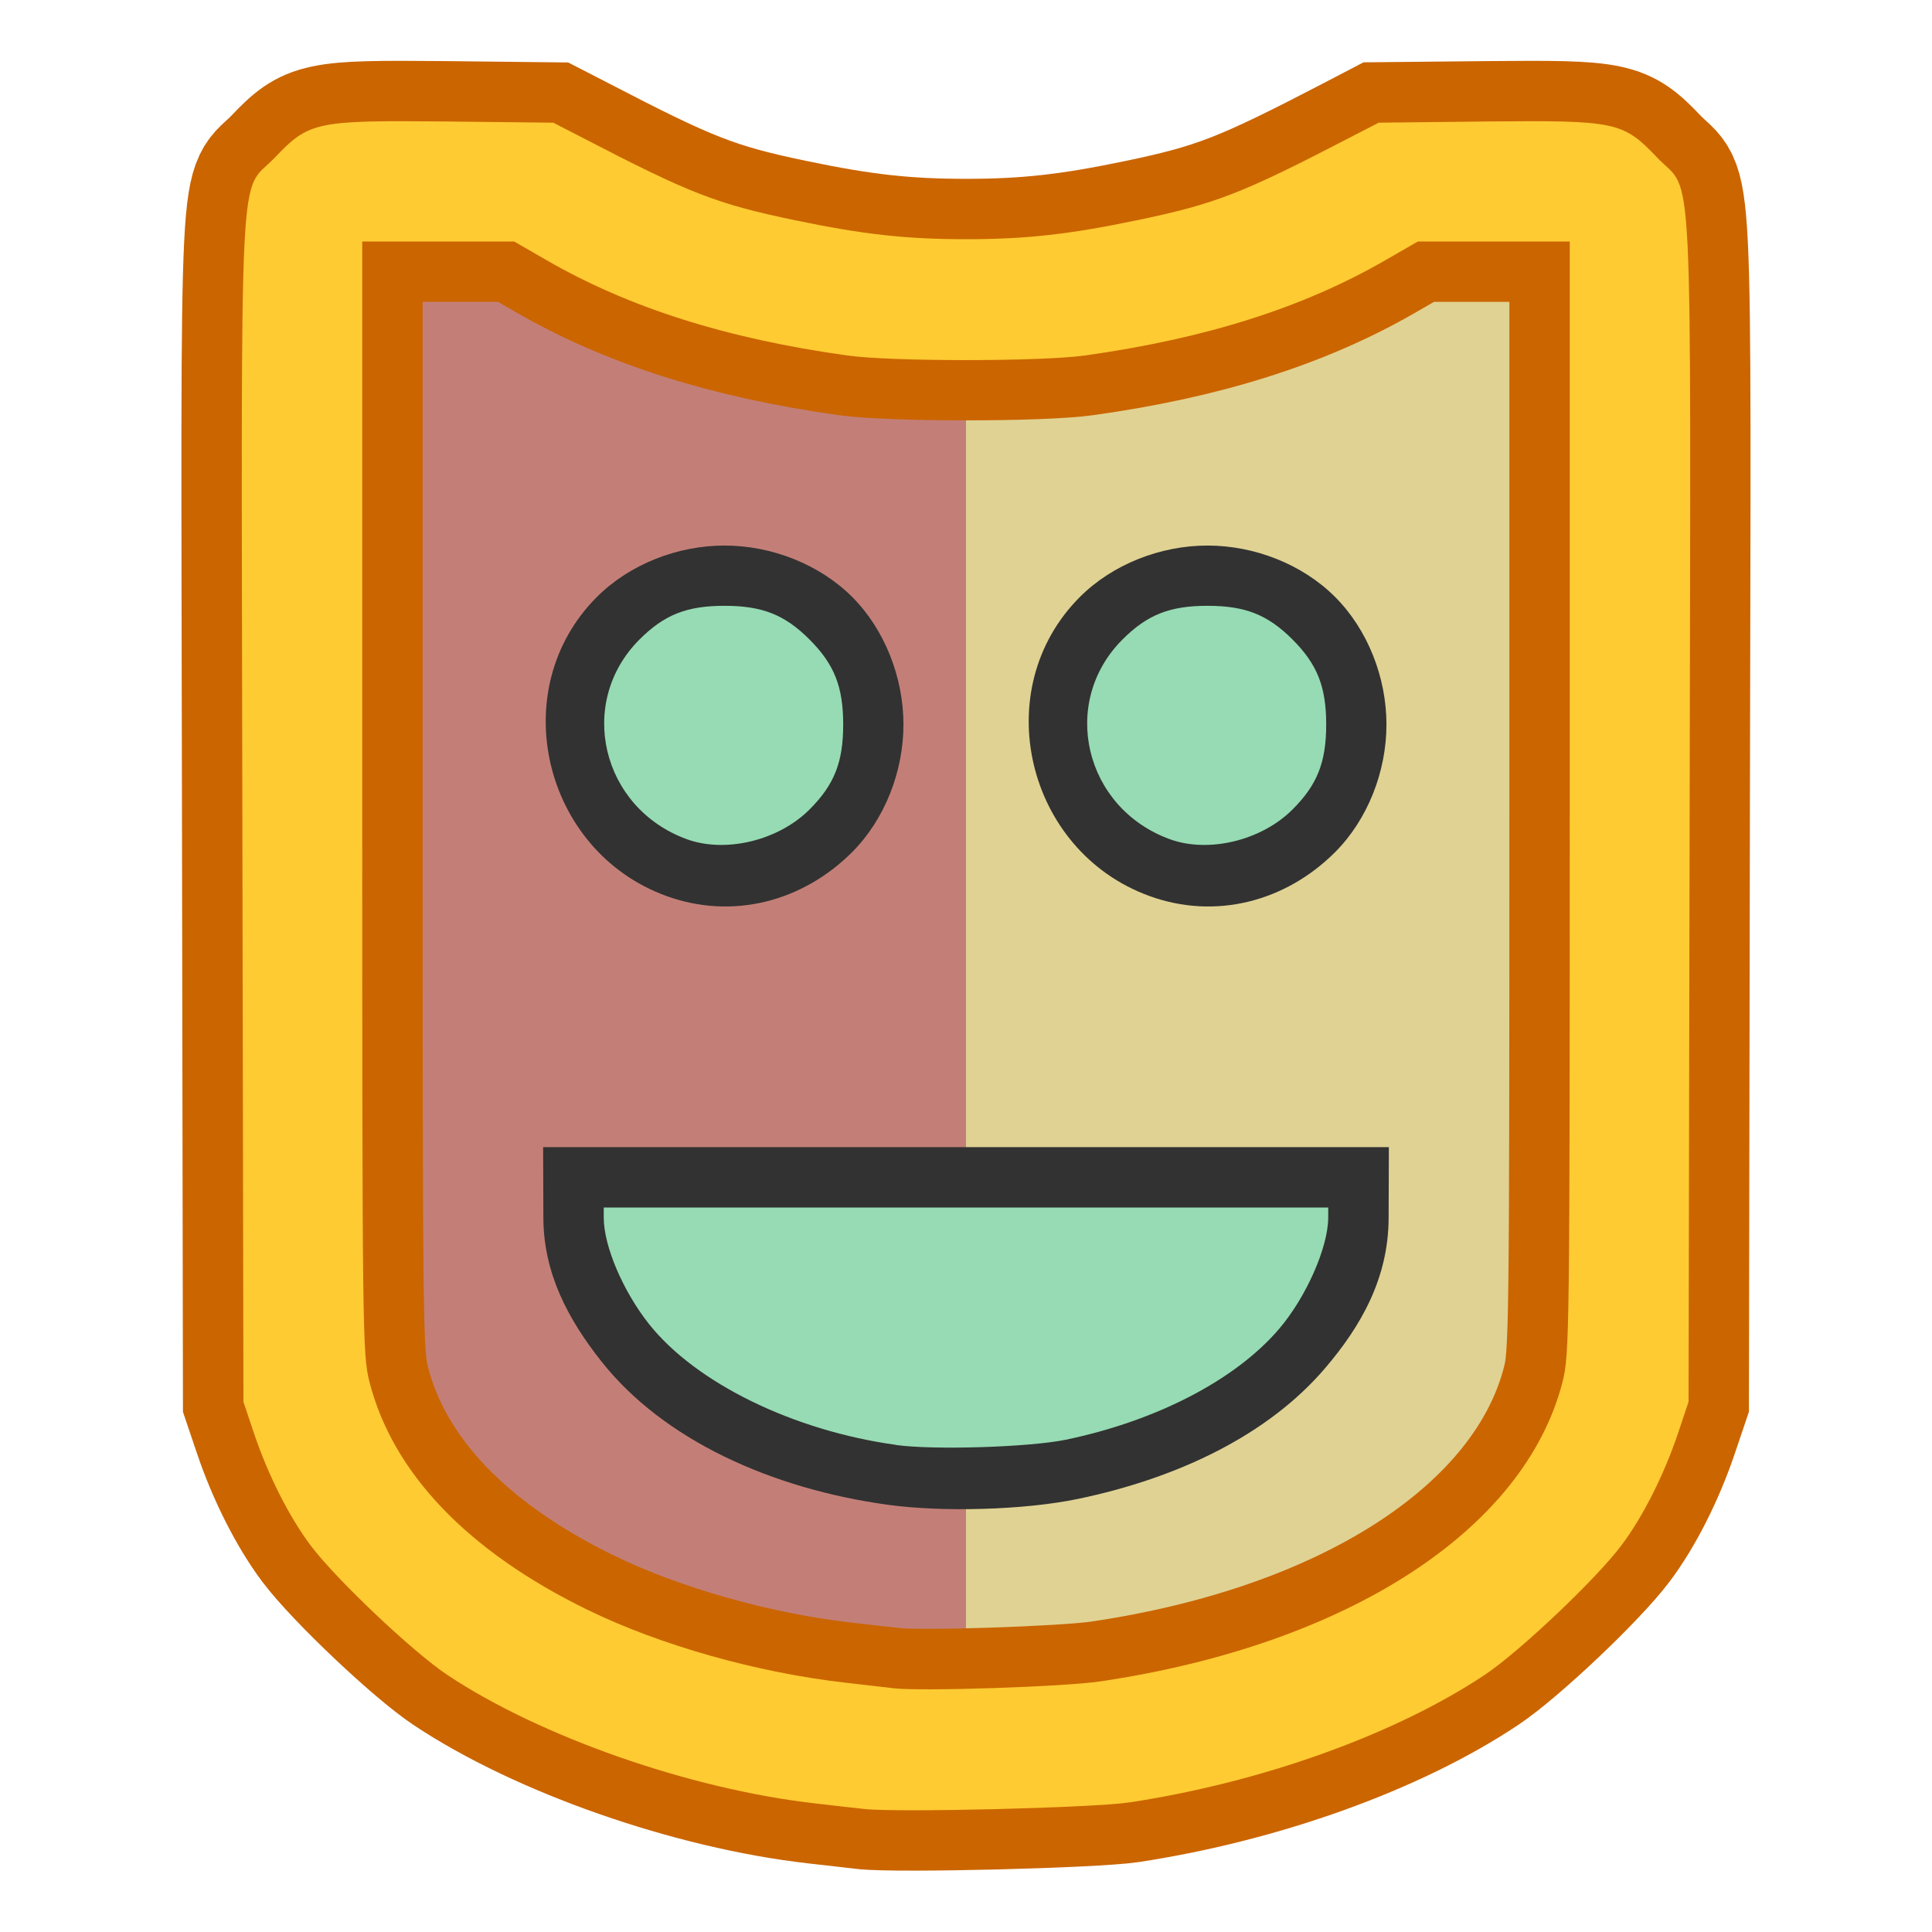 <?xml version="1.0" encoding="UTF-8" standalone="no"?>
<!-- Created with Inkscape (http://www.inkscape.org/) -->

<svg
   version="1.1"
   id="svg2"
   width="1600"
   height="1600"
   viewBox="0 0 1600 1600"
   sodipodi:docname="mask_face_sets_boundary.svg"
   inkscape:version="1.4 (86a8ad7, 2024-10-11)"
   xml:space="preserve"
   xmlns:inkscape="http://www.inkscape.org/namespaces/inkscape"
   xmlns:sodipodi="http://sodipodi.sourceforge.net/DTD/sodipodi-0.dtd"
   xmlns="http://www.w3.org/2000/svg"
   xmlns:svg="http://www.w3.org/2000/svg"
   xmlns:rdf="http://www.w3.org/1999/02/22-rdf-syntax-ns#"
   xmlns:cc="http://creativecommons.org/ns#"
   xmlns:dc="http://purl.org/dc/elements/1.1/"><defs
     id="defs6" /><sodipodi:namedview
     pagecolor="#808080"
     bordercolor="#666666"
     borderopacity="1"
     objecttolerance="10"
     gridtolerance="10"
     guidetolerance="10"
     inkscape:pageopacity="0"
     inkscape:pageshadow="2"
     inkscape:window-width="2560"
     inkscape:window-height="1009"
     id="namedview4"
     showgrid="false"
     inkscape:zoom="0.35355339"
     inkscape:cx="999.84899"
     inkscape:cy="842.87128"
     inkscape:window-x="-8"
     inkscape:window-y="-8"
     inkscape:window-maximized="1"
     inkscape:current-layer="MOD_MASK"
     inkscape:showpageshadow="0"
     inkscape:pagecheckerboard="true"
     inkscape:deskcolor="#d1d1d1" /><g
     id="MOD_MASK"
     transform="matrix(100,0,0,100,0,4.9999997e-5)"
     style="stroke-width:0.011"
     inkscape:label="mask_facesets_boundary"><path
       style="fill:none;stroke-width:0"
       d="M 0,8 V 0 h 8 8 v 8 8 H 8 0 Z m 9.359,6.926 c 1.095,-0.167 2.197,-0.563 2.937,-1.057 0.286,-0.191 0.921,-0.792 1.131,-1.071 0.178,-0.236 0.351,-0.578 0.467,-0.923 l 0.09,-0.266 0.008,-4.905 C 14.002,1.118 14.027,1.622 13.725,1.306 13.44,1.007 13.386,0.996 12.313,1.006 L 11.418,1.016 11.185,1.136 C 10.288,1.602 10.069,1.688 9.416,1.824 8.854,1.941 8.497,1.981 8,1.981 7.503,1.981 7.146,1.941 6.584,1.824 5.931,1.688 5.712,1.602 4.815,1.136 L 4.582,1.016 3.687,1.006 C 2.614,0.996 2.56,1.007 2.275,1.306 1.973,1.622 1.998,1.118 2.007,6.705 L 2.016,11.609 2.105,11.875 c 0.116,0.345 0.29,0.687 0.467,0.923 0.21,0.279 0.845,0.881 1.131,1.071 0.77,0.513 2.011,0.947 3.047,1.065 0.163,0.019 0.346,0.039 0.406,0.046 0.273,0.031 1.906,-0.01 2.203,-0.055 z"
       id="path825"
       inkscape:connector-curvature="0" /><path
       style="fill:#c37f77;stroke-width:0;fill-opacity:1"
       d="M 7.406,13.98 C 6.368,13.88 5.573,13.677 4.864,13.331 3.873,12.847 3.253,12.199 3.06,11.445 3.002,11.217 3,11.052 3,6.604 V 2 H 3.629 4.258 L 4.527,2.155 C 5.368,2.64 6.423,2.925 7.607,2.989 L 8,3.01 V 6.505 10 H 6.5 5 l 3.719e-4,0.086 c 0.001,0.246 0.184,0.66 0.409,0.922 C 5.866,11.541 6.754,11.922 7.697,11.988 L 8,12.009 V 13.005 14 L 7.758,13.995 C 7.625,13.992 7.466,13.985 7.406,13.98 Z M 6.422,6.904 C 6.62,6.81 6.808,6.623 6.906,6.422 c 0.11,-0.224 0.11,-0.619 0,-0.844 C 6.809,5.379 6.621,5.191 6.422,5.094 c -0.224,-0.11 -0.619,-0.11 -0.844,0 C 4.766,5.492 4.834,6.639 5.688,6.95 c 0.197,0.072 0.53,0.051 0.734,-0.046 z"
       id="path823"
       inkscape:connector-curvature="0" /><path
       style="fill:#e0d293;stroke-width:0;fill-opacity:1"
       d="m 8,13.009 v -1 l 0.304,-0.021 c 0.943,-0.066 1.831,-0.447 2.287,-0.98 0.224,-0.262 0.408,-0.676 0.409,-0.922 L 11,10 H 9.5 8 V 6.505 3.01 L 8.393,2.989 C 9.577,2.925 10.632,2.64 11.473,2.155 L 11.742,2 H 12.371 13 v 4.604 c 0,4.448 -0.002,4.612 -0.06,4.84 -0.354,1.384 -2.201,2.418 -4.544,2.544 L 8,14.01 Z m 2.422,-6.106 c 0.198,-0.094 0.386,-0.281 0.484,-0.482 0.11,-0.224 0.11,-0.619 0,-0.844 -0.098,-0.199 -0.285,-0.387 -0.484,-0.484 -0.224,-0.11 -0.619,-0.11 -0.844,0 C 8.766,5.492 8.834,6.639 9.688,6.95 9.885,7.021 10.218,7.001 10.422,6.904 Z"
       id="path821"
       inkscape:connector-curvature="0" /><g
       id="path4-8"
       style="fill:#323232;fill-opacity:1"><path
         style="fill:#323232;fill-opacity:1"
         d="M 9.688,6.95 C 8.98,6.692 8.773,5.819 9.296,5.296 9.501,5.091 9.687,5.017 10,5.017 c 0.313,0 0.499,0.074 0.704,0.279 0.205,0.205 0.279,0.391 0.279,0.704 0,0.313 -0.074,0.499 -0.279,0.704 -0.257,0.257 -0.695,0.363 -1.016,0.246 z"
         id="path6" /><path
         style="fill:#323232;fill-opacity:1"
         d="m 10,4.518 c -0.391,0 -0.787,0.156 -1.057,0.426 C 8.177,5.71 8.498,7.049 9.518,7.42 10.067,7.62 10.648,7.466 11.057,7.057 11.326,6.787 11.482,6.391 11.482,6 c 0,-0.391 -0.156,-0.787 -0.426,-1.057 C 10.787,4.674 10.391,4.518 10,4.518 Z m 0,1 c 0.234,0 0.209,-0.008 0.35,0.133 C 10.491,5.791 10.482,5.766 10.482,6 c 0,0.234 0.008,0.209 -0.133,0.35 C 10.245,6.454 9.953,6.514 9.859,6.48 9.463,6.337 9.37,5.93 9.65,5.65 9.791,5.509 9.766,5.518 10,5.518 Z"
         id="path7" /></g><path
       style="fill:#96dbb3;stroke-width:0;fill-opacity:1"
       d="M 9.688,6.95 C 8.98,6.692 8.773,5.819 9.296,5.296 9.501,5.091 9.687,5.017 10,5.017 c 0.313,0 0.499,0.074 0.704,0.279 C 10.909,5.501 10.983,5.687 10.983,6 c 0,0.313 -0.074,0.499 -0.279,0.704 C 10.447,6.961 10.009,7.067 9.688,6.95 Z"
       id="path4" /><g
       id="path3-2"
       style="fill:#323232;fill-opacity:1"><path
         style="fill:#323232;fill-opacity:1"
         d="M 5.688,6.95 C 4.98,6.692 4.773,5.819 5.296,5.296 5.501,5.091 5.687,5.017 6,5.017 c 0.313,0 0.499,0.074 0.704,0.279 0.205,0.205 0.279,0.391 0.279,0.704 0,0.313 -0.074,0.499 -0.279,0.704 C 6.447,6.961 6.009,7.067 5.688,6.95 Z"
         id="path1" /><path
         style="fill:#323232;fill-opacity:1"
         d="m 6,4.518 c -0.391,0 -0.787,0.156 -1.057,0.426 C 4.177,5.71 4.498,7.049 5.518,7.42 6.067,7.62 6.648,7.466 7.057,7.057 7.326,6.787 7.482,6.391 7.482,6 7.482,5.609 7.326,5.213 7.057,4.943 6.787,4.674 6.391,4.518 6,4.518 Z m 0,1 c 0.234,0 0.209,-0.008 0.35,0.133 C 6.491,5.791 6.482,5.766 6.482,6 c 0,0.234 0.008,0.209 -0.133,0.35 C 6.245,6.454 5.953,6.514 5.859,6.48 5.463,6.337 5.37,5.93 5.65,5.65 5.791,5.509 5.766,5.518 6,5.518 Z"
         id="path5" /></g><path
       style="fill:#96dbb3;stroke-width:0;fill-opacity:1"
       d="M 5.688,6.95 C 4.98,6.692 4.773,5.819 5.296,5.296 5.501,5.091 5.687,5.017 6,5.017 c 0.313,0 0.499,0.074 0.704,0.279 C 6.909,5.501 6.983,5.687 6.983,6 c 0,0.313 -0.074,0.499 -0.279,0.704 C 6.447,6.961 6.009,7.067 5.688,6.95 Z"
       id="path3" /><g
       id="path2-4"
       style="fill:#323232;fill-opacity:1"><path
         style="fill:#323232;fill-opacity:1"
         d="M 7.422,11.966 C 6.57,11.849 5.761,11.453 5.373,10.963 5.159,10.691 5.001,10.322 5,10.086 L 5,10 h 3 3 l -3.72e-4,0.086 c -0.001,0.246 -0.184,0.66 -0.409,0.922 -0.36,0.42 -1.011,0.758 -1.763,0.915 -0.298,0.062 -1.092,0.087 -1.406,0.044 z"
         id="path8" /><path
         style="fill:#323232;fill-opacity:1"
         d="M 4.498,9.5 4.5,10.088 c 0.002,0.456 0.202,0.834 0.48,1.186 0.516,0.653 1.413,1.056 2.373,1.188 0.452,0.062 1.13,0.044 1.576,-0.049 C 9.766,12.238 10.503,11.88 10.971,11.334 11.277,10.977 11.498,10.58 11.5,10.088 L 11.502,9.5 H 8 Z m 1.197,1 H 8 10.299 c -0.04,0.081 -0.044,0.133 -0.088,0.184 -0.252,0.294 -0.816,0.611 -1.484,0.75 -0.149,0.031 -1.06,0.061 -1.236,0.037 C 6.747,11.369 6.024,10.98 5.766,10.652 5.725,10.601 5.729,10.566 5.695,10.5 Z"
         id="path9" /></g><path
       style="fill:#96dbb3;stroke-width:0;fill-opacity:1"
       d="M 7.422,11.966 C 6.57,11.849 5.761,11.453 5.373,10.963 5.159,10.691 5.001,10.322 5,10.086 L 5,10 h 3 3 l -3.72e-4,0.086 c -0.001,0.246 -0.184,0.66 -0.409,0.922 -0.36,0.42 -1.011,0.758 -1.763,0.915 -0.298,0.062 -1.092,0.087 -1.406,0.044 z"
       id="path2" /><path
       id="path819-7"
       style="fill:#cb6500;fill-opacity:1;stroke-width:1;stroke:#cb6500;stroke-dasharray:none;stroke-opacity:1"
       d="M 3.687,1.006 C 2.614,0.996 2.56,1.007 2.275,1.306 1.973,1.622 1.998,1.118 2.007,6.705 l 0.008,4.905 0.09,0.266 c 0.116,0.345 0.29,0.687 0.467,0.923 0.21,0.279 0.845,0.881 1.131,1.071 0.77,0.513 2.011,0.947 3.047,1.065 0.163,0.019 0.346,0.039 0.406,0.046 h 1.9e-5 c 0.273,0.031 1.906,-0.01 2.203,-0.055 1.095,-0.167 2.197,-0.563 2.937,-1.057 0.286,-0.191 0.921,-0.792 1.131,-1.071 0.178,-0.236 0.351,-0.578 0.467,-0.923 l 0.09,-0.266 0.008,-4.905 C 14.002,1.118 14.027,1.622 13.725,1.306 13.44,1.007 13.386,0.996 12.313,1.006 l -0.896,0.009 -0.232,0.121 C 10.288,1.602 10.069,1.688 9.416,1.824 8.854,1.941 8.497,1.981 8,1.981 7.503,1.981 7.146,1.941 6.584,1.824 5.931,1.688 5.712,1.602 4.815,1.136 L 4.582,1.016 Z M 3,2 h 0.629 0.629 L 4.527,2.155 c 0.681,0.392 1.488,0.648 2.488,0.788 0.366,0.051 1.603,0.051 1.969,0 C 9.985,2.804 10.792,2.548 11.473,2.155 L 11.742,2 H 12.371 13 v 4.604 c 0,4.448 -0.002,4.612 -0.06,4.84 -0.314,1.226 -1.782,2.177 -3.83,2.48 -0.299,0.044 -1.474,0.083 -1.703,0.057 C 7.346,13.975 7.163,13.954 7,13.935 6.269,13.852 5.464,13.624 4.864,13.331 3.873,12.847 3.253,12.199 3.06,11.445 3.002,11.217 3,11.052 3,6.604 Z" /><path
       id="path819"
       style="fill:#fecb32;stroke-width:0;fill-opacity:1"
       d="M 3.687 1.006 C 2.614 0.996 2.56 1.007 2.275 1.306 C 1.973 1.622 1.998 1.118 2.007 6.705 L 2.016 11.609 L 2.105 11.875 C 2.222 12.22 2.395 12.562 2.572 12.798 C 2.782 13.078 3.417 13.679 3.703 13.87 C 4.473 14.383 5.714 14.817 6.75 14.935 C 6.913 14.954 7.096 14.975 7.156 14.981 L 7.156 14.981 C 7.429 15.012 9.062 14.972 9.359 14.926 C 10.455 14.759 11.556 14.363 12.297 13.87 C 12.583 13.679 13.218 13.078 13.428 12.798 C 13.605 12.562 13.778 12.22 13.895 11.875 L 13.984 11.609 L 13.993 6.705 C 14.002 1.118 14.027 1.622 13.725 1.306 C 13.44 1.007 13.386 0.996 12.313 1.006 L 11.418 1.016 L 11.185 1.136 C 10.288 1.602 10.069 1.688 9.416 1.824 C 8.854 1.941 8.497 1.981 8 1.981 C 7.503 1.981 7.146 1.941 6.584 1.824 C 5.931 1.688 5.712 1.602 4.815 1.136 L 4.582 1.016 L 3.687 1.006 z M 3 2 L 3.629 2 L 4.258 2 L 4.527 2.155 C 5.208 2.548 6.015 2.804 7.016 2.944 C 7.381 2.995 8.619 2.995 8.984 2.944 C 9.985 2.804 10.792 2.548 11.473 2.155 L 11.742 2 L 12.371 2 L 13 2 L 13 6.604 C 13 11.052 12.998 11.217 12.94 11.445 C 12.626 12.671 11.158 13.622 9.109 13.925 C 8.811 13.969 7.636 14.008 7.406 13.982 C 7.346 13.975 7.163 13.954 7 13.935 C 6.269 13.852 5.464 13.624 4.864 13.331 C 3.873 12.847 3.253 12.199 3.06 11.445 C 3.002 11.217 3 11.052 3 6.604 L 3 2 z " /></g></svg>
